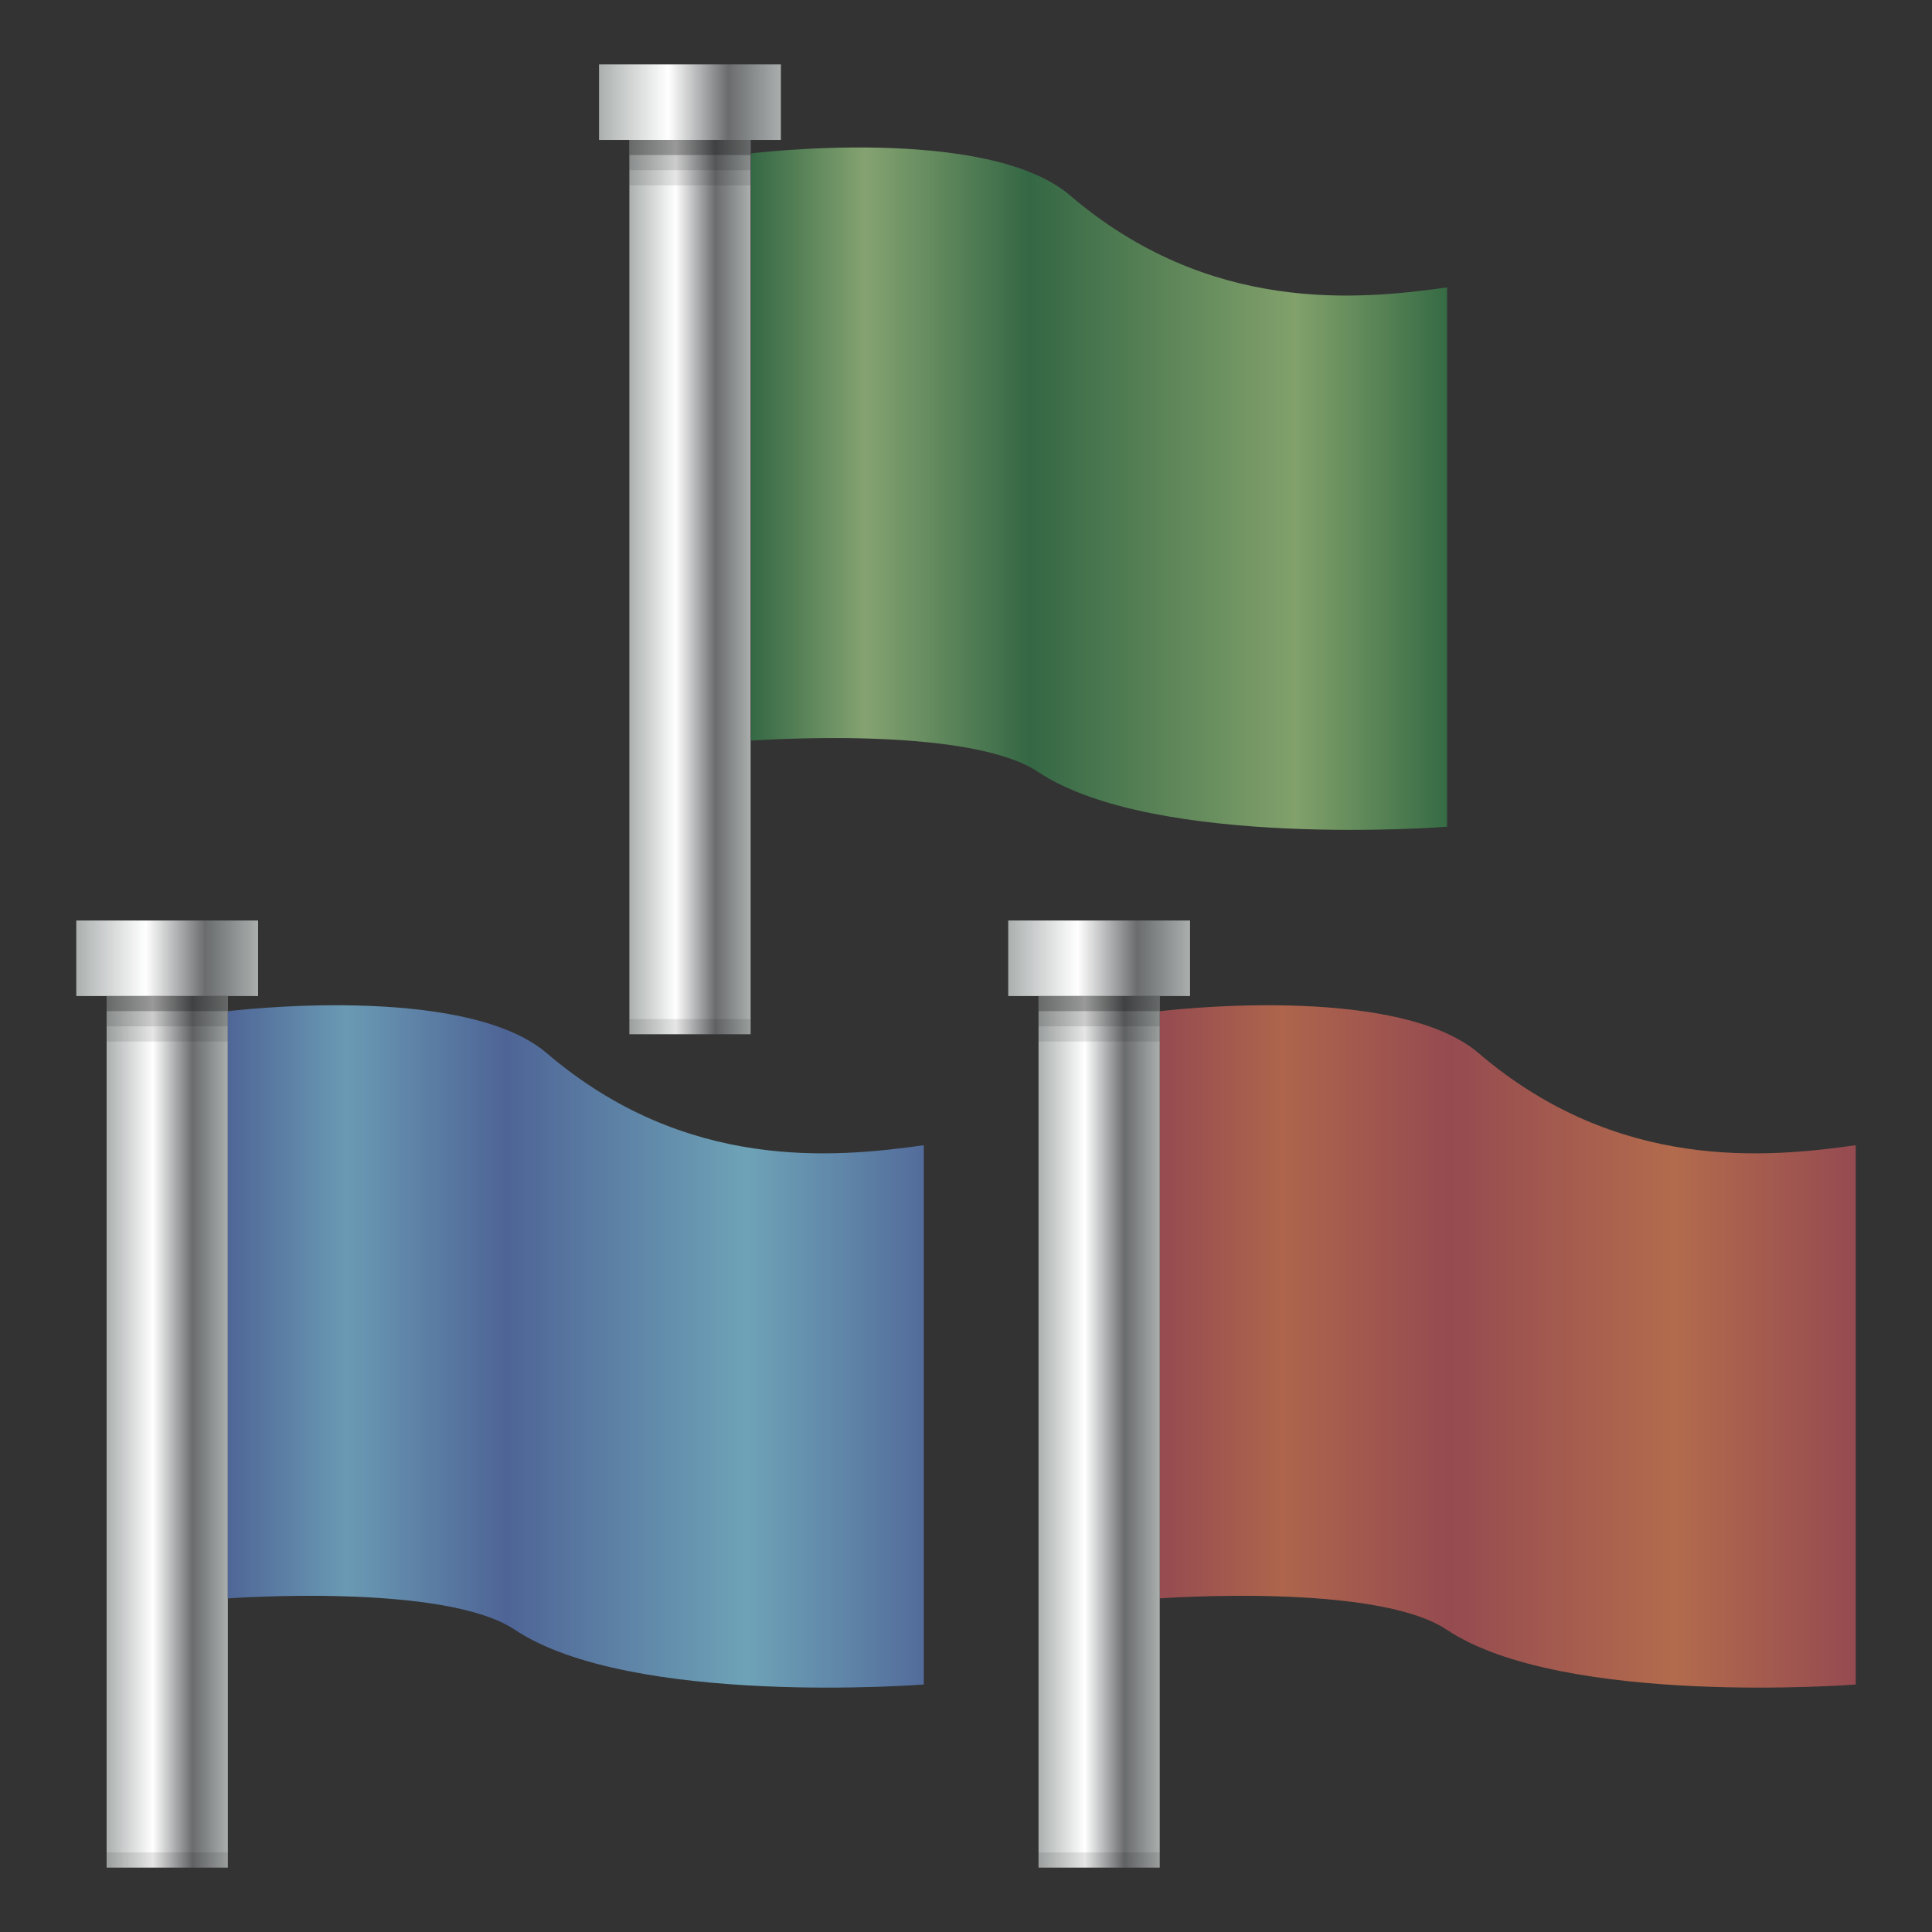 <?xml version="1.0" encoding="UTF-8"?>
<!DOCTYPE svg PUBLIC "-//W3C//DTD SVG 1.1 Tiny//EN" "http://www.w3.org/Graphics/SVG/1.1/DTD/svg11-tiny.dtd">
<svg baseProfile="tiny" height="60" viewBox="0 0 60 60" width="60" xmlns="http://www.w3.org/2000/svg" xmlns:xlink="http://www.w3.org/1999/xlink">
<rect x="0" y="0" width="60" height="60" fill="#333333" stroke="none"/>
<g>
<linearGradient gradientUnits="userSpaceOnUse" id="SVGID_1_" x1="3.311" x2="7.075" y1="44.467" y2="44.467">
<stop offset="0" style="stop-color:#ABB0AF"/>
<stop offset="0.382" style="stop-color:#FFFFFF"/>
<stop offset="0.709" style="stop-color:#6A6C6E"/>
<stop offset="1" style="stop-color:#AAAFAE"/>
</linearGradient>
<rect fill="url(#SVGID_1_)" height="27.067" width="3.765" x="3.311" y="30.933"/>
<linearGradient gradientUnits="userSpaceOnUse" id="SVGID_2_" x1="2.369" x2="8.017" y1="29.76" y2="29.76">
<stop offset="0" style="stop-color:#ABB0AF"/>
<stop offset="0.382" style="stop-color:#FFFFFF"/>
<stop offset="0.709" style="stop-color:#6A6C6E"/>
<stop offset="1" style="stop-color:#AAAFAE"/>
</linearGradient>
<rect fill="url(#SVGID_2_)" height="2.346" width="5.647" x="2.369" y="28.587"/>
<rect fill-opacity="0.4" height="0.471" stroke-opacity="0.4" width="3.765" x="3.311" y="30.933"/>
<rect fill-opacity="0.1" height="0.471" stroke-opacity="0.1" width="3.765" x="3.311" y="57.529"/>
<rect fill-opacity="0.2" height="0.471" stroke-opacity="0.2" width="3.765" x="3.311" y="31.404"/>
<rect fill-opacity="0.1" height="0.471" stroke-opacity="0.1" width="3.765" x="3.311" y="31.875"/>
<linearGradient gradientUnits="userSpaceOnUse" id="SVGID_3_" x1="7.075" x2="28.69" y1="41.815" y2="41.815">
<stop offset="0" style="stop-color:#4F6697"/>
<stop offset="0.17" style="stop-color:#6A9AB3"/>
<stop offset="0.4" style="stop-color:#4E6496"/>
<stop offset="0.746" style="stop-color:#6EA3B7"/>
<stop offset="1" style="stop-color:#536C9B"/>
</linearGradient>
<path d="M7.075,31.404c0,0,7.318-0.909,9.905,1.303c4.323,3.695,8.959,3.246,11.709,2.859v16.748  c0,0-9.091,0.707-12.707-1.705c-2.198-1.465-8.908-0.969-8.908-0.969V31.404z" fill="url(#SVGID_3_)"/>
<linearGradient gradientUnits="userSpaceOnUse" id="SVGID_4_" x1="23.327" x2="44.941" y1="15.176" y2="15.176">
<stop offset="0" style="stop-color:#346844"/>
<stop offset="0.164" style="stop-color:#85A371"/>
<stop offset="0.4" style="stop-color:#346744"/>
<stop offset="0.782" style="stop-color:#82A16B"/>
<stop offset="1" style="stop-color:#366B44"/>
</linearGradient>
<path d="M23.327,4.764c0,0,7.318-0.906,9.903,1.304c4.324,3.694,8.959,3.246,11.711,2.858v16.75  c0,0-9.092,0.707-12.707-1.706c-2.197-1.467-8.907-0.968-8.907-0.968V4.764z" fill="url(#SVGID_4_)"/>
<linearGradient gradientUnits="userSpaceOnUse" id="SVGID_5_" x1="19.546" x2="23.311" y1="18.232" y2="18.232">
<stop offset="0" style="stop-color:#ABB0AF"/>
<stop offset="0.382" style="stop-color:#FFFFFF"/>
<stop offset="0.709" style="stop-color:#6A6C6E"/>
<stop offset="1" style="stop-color:#AAAFAE"/>
</linearGradient>
<rect fill="url(#SVGID_5_)" height="27.774" width="3.765" x="19.546" y="4.345"/>
<linearGradient gradientUnits="userSpaceOnUse" id="SVGID_6_" x1="18.605" x2="24.252" y1="3.172" y2="3.172">
<stop offset="0" style="stop-color:#ABB0AF"/>
<stop offset="0.382" style="stop-color:#FFFFFF"/>
<stop offset="0.709" style="stop-color:#6A6C6E"/>
<stop offset="1" style="stop-color:#AAAFAE"/>
</linearGradient>
<rect fill="url(#SVGID_6_)" height="2.345" width="5.647" x="18.604" y="2"/>
<rect fill-opacity="0.4" height="0.471" stroke-opacity="0.4" width="3.765" x="19.546" y="4.345"/>
<rect fill-opacity="0.1" height="0.471" stroke-opacity="0.1" width="3.765" x="19.546" y="31.648"/>
<rect fill-opacity="0.2" height="0.471" stroke-opacity="0.2" width="3.765" x="19.546" y="4.815"/>
<rect fill-opacity="0.1" height="0.471" stroke-opacity="0.1" width="3.765" x="19.546" y="5.286"/>
<linearGradient gradientUnits="userSpaceOnUse" id="SVGID_7_" x1="36.016" x2="57.631" y1="41.815" y2="41.815">
<stop offset="0" style="stop-color:#954B50"/>
<stop offset="0.176" style="stop-color:#AE654C"/>
<stop offset="0.418" style="stop-color:#954B50"/>
<stop offset="0.739" style="stop-color:#B36B4D"/>
<stop offset="1" style="stop-color:#954B50"/>
</linearGradient>
<path d="M36.016,31.404c0,0,7.32-0.909,9.904,1.303c4.324,3.695,8.959,3.246,11.711,2.859v16.748  c0,0-9.092,0.707-12.707-1.705c-2.197-1.465-8.908-0.969-8.908-0.969V31.404z" fill="url(#SVGID_7_)"/>
<linearGradient gradientUnits="userSpaceOnUse" id="SVGID_8_" x1="32.252" x2="36.016" y1="44.467" y2="44.467">
<stop offset="0" style="stop-color:#ABB0AF"/>
<stop offset="0.382" style="stop-color:#FFFFFF"/>
<stop offset="0.709" style="stop-color:#6A6C6E"/>
<stop offset="1" style="stop-color:#AAAFAE"/>
</linearGradient>
<rect fill="url(#SVGID_8_)" height="27.067" width="3.764" x="32.252" y="30.933"/>
<linearGradient gradientUnits="userSpaceOnUse" id="SVGID_9_" x1="31.311" x2="36.957" y1="29.76" y2="29.76">
<stop offset="0" style="stop-color:#ABB0AF"/>
<stop offset="0.382" style="stop-color:#FFFFFF"/>
<stop offset="0.709" style="stop-color:#6A6C6E"/>
<stop offset="1" style="stop-color:#AAAFAE"/>
</linearGradient>
<rect fill="url(#SVGID_9_)" height="2.346" width="5.646" x="31.311" y="28.587"/>
<rect fill-opacity="0.4" height="0.471" stroke-opacity="0.4" width="3.764" x="32.252" y="30.933"/>
<rect fill-opacity="0.2" height="0.471" stroke-opacity="0.2" width="3.764" x="32.252" y="31.404"/>
<rect fill-opacity="0.1" height="0.471" stroke-opacity="0.1" width="3.764" x="32.252" y="31.875"/>
<rect fill-opacity="0.1" height="0.469" stroke-opacity="0.1" width="3.764" x="32.252" y="57.531"/>
<rect fill="none" height="60" width="60"/>
</g>
</svg>
